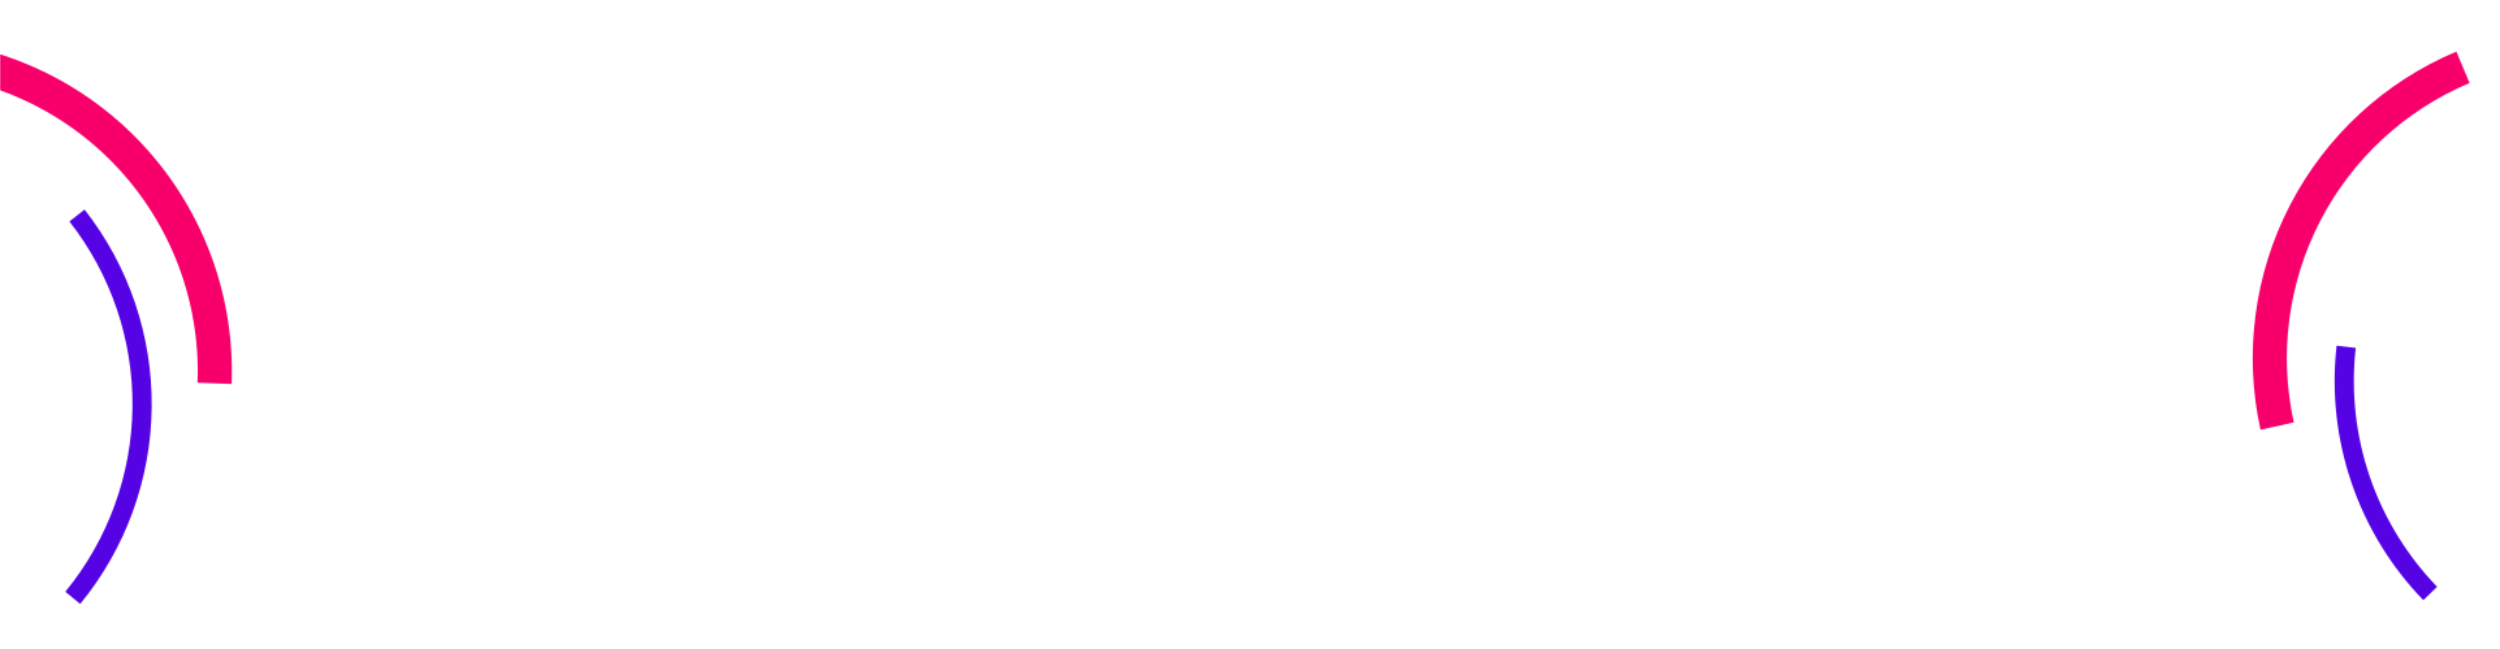 <svg width="1922" height="499" viewBox="0 0 1922 499" fill="none" xmlns="http://www.w3.org/2000/svg">
<mask id="mask0" mask-type="alpha" maskUnits="userSpaceOnUse" x="1643" y="0" width="279" height="499">
<rect width="279" height="499" transform="matrix(1 -8.74228e-08 -8.74228e-08 -1 1643 499)" fill="#00002F"/>
</mask>
<g mask="url(#mask0)">
<mask id="path-2-inside-1" fill="white">
<path d="M1863.03 461.406C1838.18 435.732 1819.32 404.879 1807.8 371.058C1796.27 337.238 1792.38 301.288 1796.38 265.784L1811.1 267.444C1807.33 300.777 1810.99 334.53 1821.81 366.283C1832.63 398.036 1850.34 427.003 1873.67 451.108L1863.03 461.406Z"/>
</mask>
<path d="M1863.03 461.406C1838.18 435.732 1819.32 404.879 1807.8 371.058C1796.27 337.238 1792.38 301.288 1796.38 265.784L1811.1 267.444C1807.33 300.777 1810.99 334.53 1821.81 366.283C1832.63 398.036 1850.34 427.003 1873.67 451.108L1863.03 461.406Z" stroke="#5503E5" stroke-width="28" mask="url(#path-2-inside-1)"/>
<mask id="path-3-inside-2" fill="white">
<path d="M1737.87 330.388C1725 271.968 1733.02 210.884 1760.53 157.762C1788.03 104.64 1833.29 62.841 1888.43 39.637L1898.61 63.816C1849.12 84.64 1808.51 122.151 1783.82 169.824C1759.13 217.497 1751.94 272.316 1763.49 324.745L1737.87 330.388Z"/>
</mask>
<path d="M1737.87 330.388C1725 271.968 1733.02 210.884 1760.53 157.762C1788.03 104.64 1833.29 62.841 1888.43 39.637L1898.61 63.816C1849.12 84.64 1808.51 122.151 1783.82 169.824C1759.13 217.497 1751.94 272.316 1763.49 324.745L1737.87 330.388Z" stroke="#F8006B" stroke-width="28" mask="url(#path-3-inside-2)"/>
</g>
<mask id="mask1" mask-type="alpha" maskUnits="userSpaceOnUse" x="0" y="0" width="280" height="499">
<rect width="280" height="499" transform="matrix(-1 0 0 1 280 0)" fill="#00002F"/>
</mask>
<g mask="url(#mask1)">
<mask id="path-5-inside-3" fill="white">
<path d="M65.009 161.123C99.031 204.498 117.242 258.18 116.633 313.304C116.025 368.427 96.633 421.694 61.661 464.308L50.215 454.914C83.049 414.905 101.256 364.894 101.827 313.14C102.398 261.386 85.301 210.985 53.358 170.261L65.009 161.123Z"/>
</mask>
<path d="M65.009 161.123C99.031 204.498 117.242 258.18 116.633 313.304C116.025 368.427 96.633 421.694 61.661 464.308L50.215 454.914C83.049 414.905 101.256 364.894 101.827 313.14C102.398 261.386 85.301 210.985 53.358 170.261L65.009 161.123Z" stroke="#5503E5" stroke-width="28" mask="url(#path-5-inside-3)"/>
<mask id="path-6-inside-4" fill="white">
<path d="M-98.025 30.523C-62.001 27.622 -25.772 32.387 8.276 44.507C42.323 56.626 73.416 75.823 99.504 100.834C125.592 125.845 146.083 156.1 159.626 189.607C173.17 223.113 179.458 259.11 178.077 295.223L151.864 294.221C153.103 261.811 147.46 229.507 135.305 199.437C123.151 169.368 104.762 142.215 81.35 119.77C57.937 97.325 30.034 80.096 -0.521 69.22C-31.076 58.344 -63.59 54.067 -95.918 56.671L-98.025 30.523Z"/>
</mask>
<path d="M-98.025 30.523C-62.001 27.622 -25.772 32.387 8.276 44.507C42.323 56.626 73.416 75.823 99.504 100.834C125.592 125.845 146.083 156.1 159.626 189.607C173.17 223.113 179.458 259.11 178.077 295.223L151.864 294.221C153.103 261.811 147.46 229.507 135.305 199.437C123.151 169.368 104.762 142.215 81.35 119.77C57.937 97.325 30.034 80.096 -0.521 69.22C-31.076 58.344 -63.59 54.067 -95.918 56.671L-98.025 30.523Z" stroke="#F8006B" stroke-width="28" mask="url(#path-6-inside-4)"/>
</g>
</svg>
